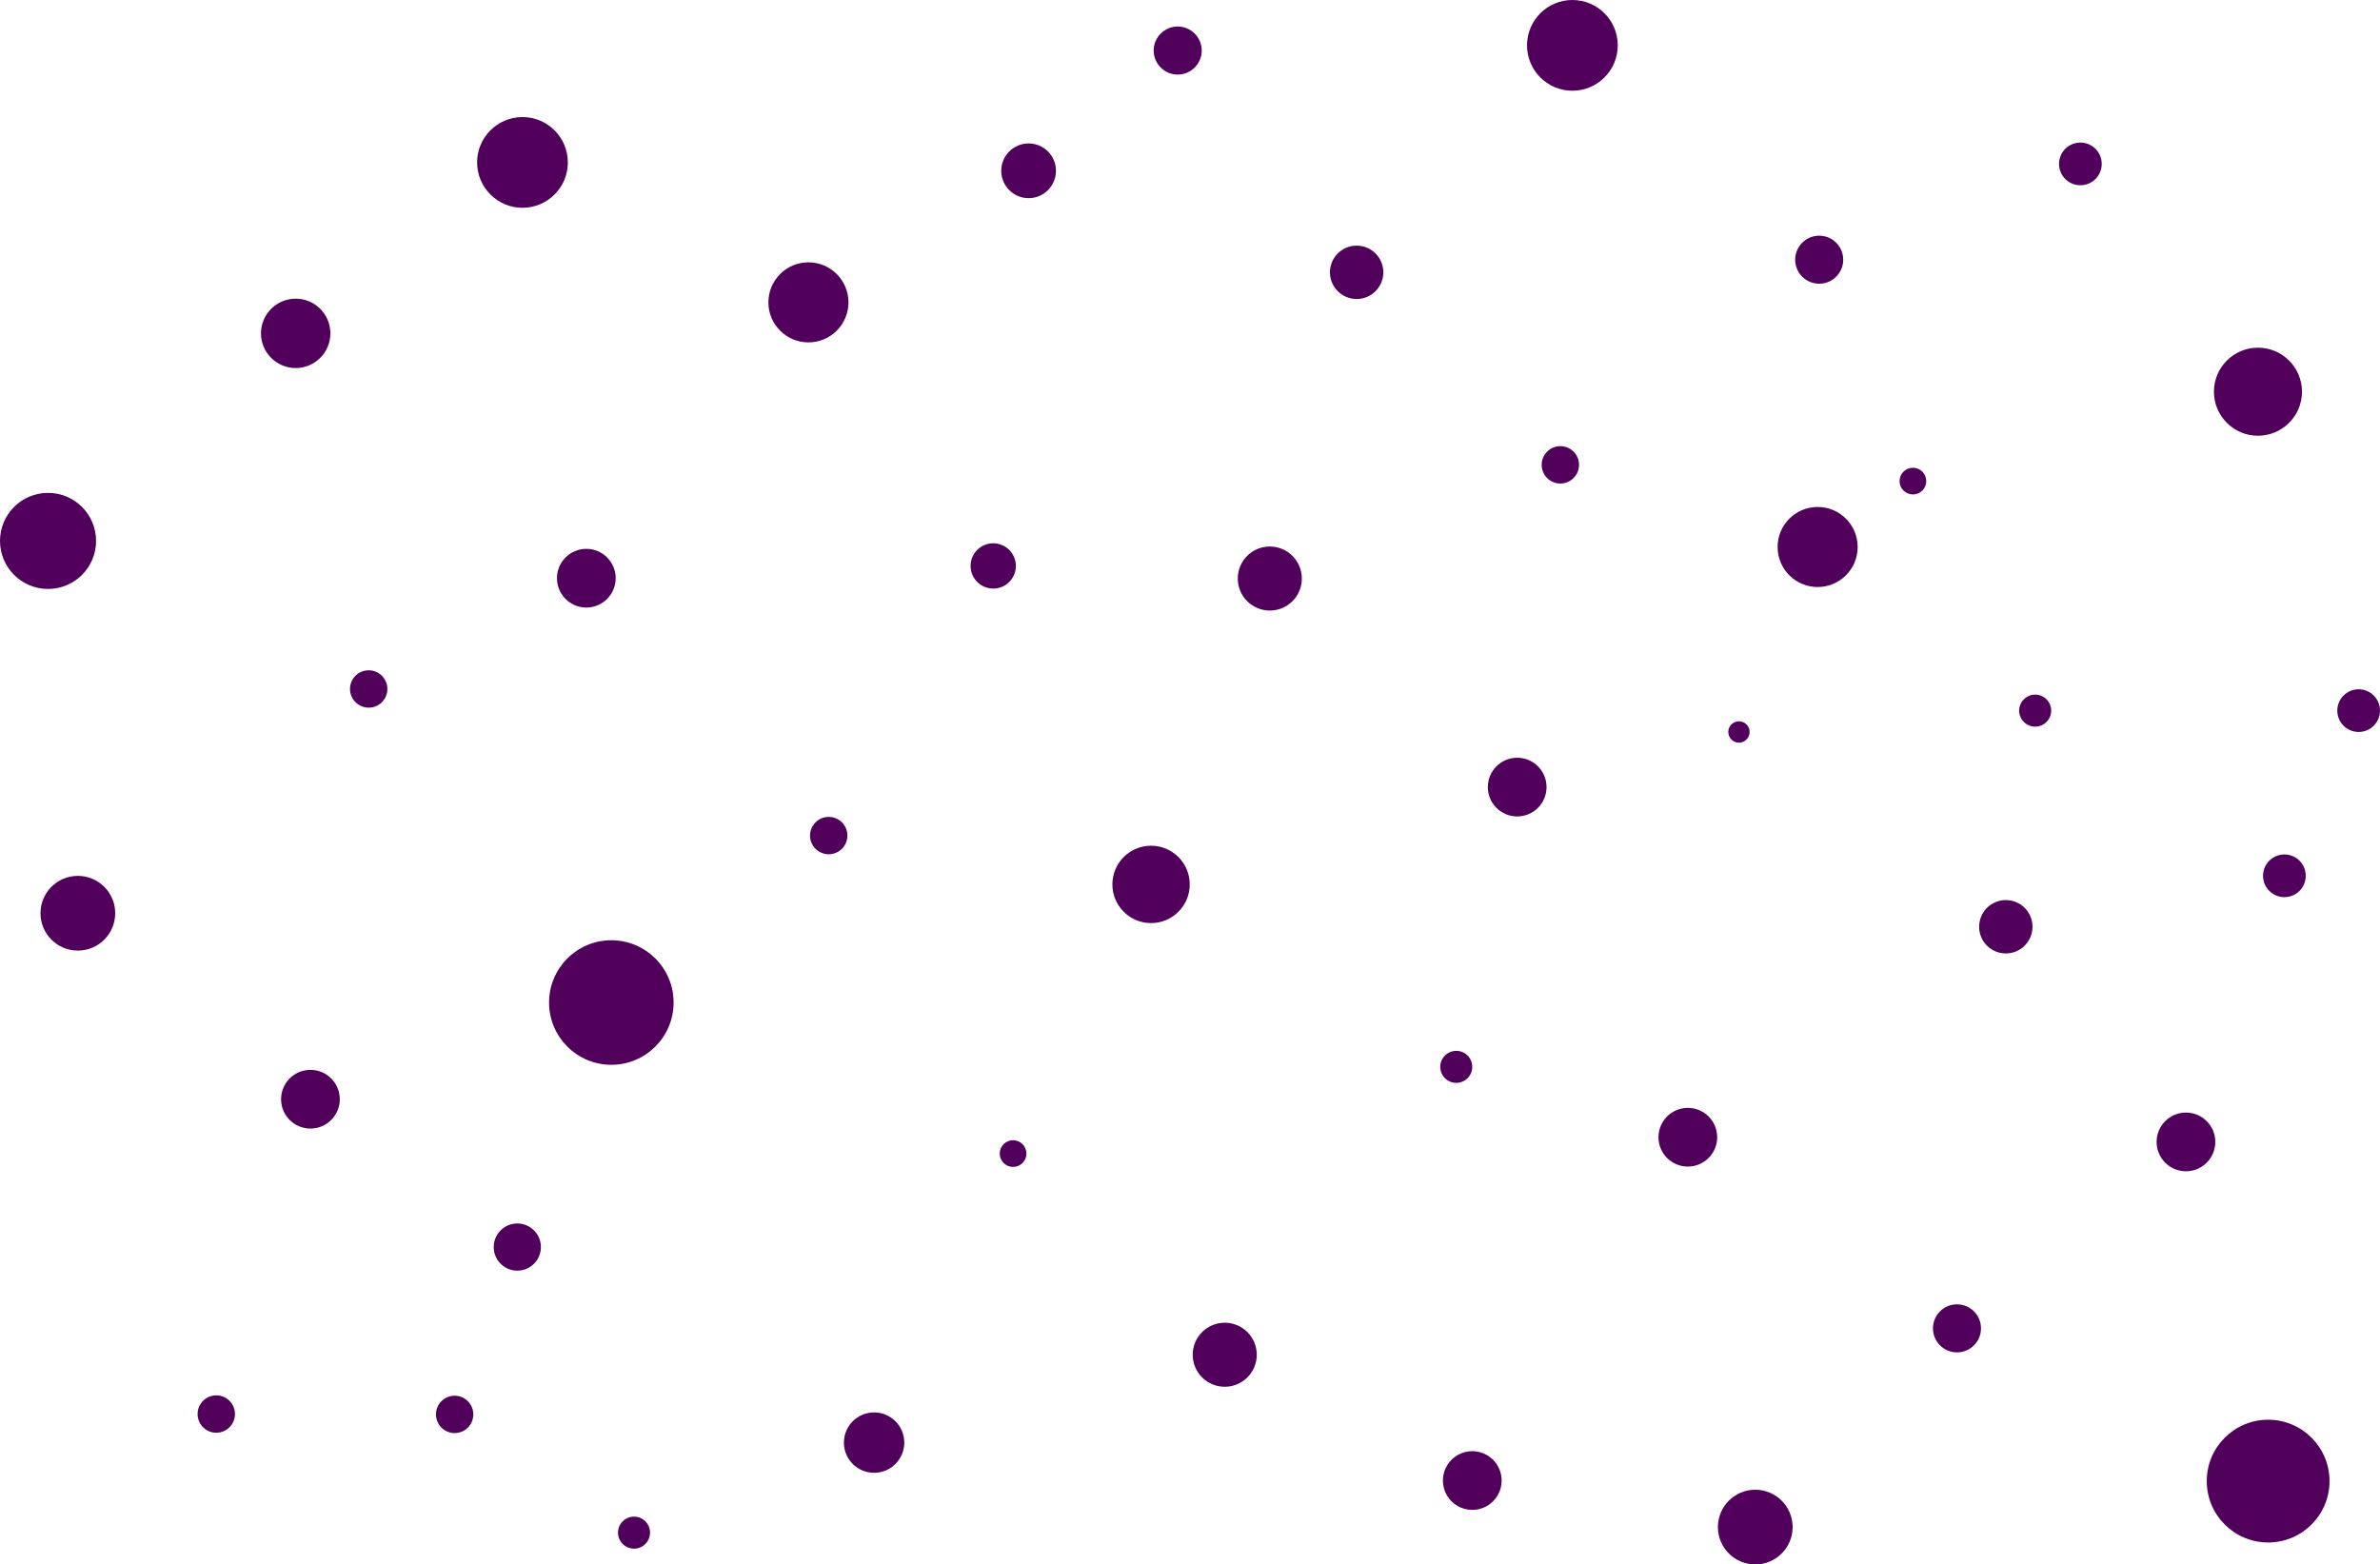 <?xml version="1.0" encoding="UTF-8" standalone="no"?>
<!-- Created with Inkscape (http://www.inkscape.org/) -->

<svg
   xmlns:osb="http://www.openswatchbook.org/uri/2009/osb"
   xmlns:dc="http://purl.org/dc/elements/1.1/"
   xmlns:cc="http://creativecommons.org/ns#"
   xmlns:rdf="http://www.w3.org/1999/02/22-rdf-syntax-ns#"
   xmlns:svg="http://www.w3.org/2000/svg"
   xmlns="http://www.w3.org/2000/svg"
   xmlns:sodipodi="http://sodipodi.sourceforge.net/DTD/sodipodi-0.dtd"
   xmlns:inkscape="http://www.inkscape.org/namespaces/inkscape"
   width="1906.884mm"
   height="1253.557mm"
   viewBox="0 0 1906.884 1253.557"
   version="1.1"
   id="svg8"
   inkscape:version="0.92.3 (2405546, 2018-03-11)"
   sodipodi:docname="points.svg">
  <defs
     id="defs2">
    <linearGradient
       id="linearGradient4613"
       osb:paint="solid">
      <stop
         style="stop-color:#000000;stop-opacity:1;"
         offset="0"
         id="stop4611" />
    </linearGradient>
  </defs>
  <sodipodi:namedview
     id="base"
     pagecolor="#ffffff"
     bordercolor="#666666"
     borderopacity="1.0"
     inkscape:pageopacity="0.0"
     inkscape:pageshadow="2"
     inkscape:zoom="0.0875"
     inkscape:cx="3085.1892"
     inkscape:cy="1494.5829"
     inkscape:document-units="mm"
     inkscape:current-layer="layer1"
     showgrid="false"
     showborder="false"
     inkscape:window-width="1853"
     inkscape:window-height="1025"
     inkscape:window-x="1987"
     inkscape:window-y="27"
     inkscape:window-maximized="1" />
  <g
     inkscape:label="Layer 1"
     inkscape:groupmode="layer"
     id="layer1"
     transform="translate(841.626,663.692)">
    <circle
       id="path3713"
       cx="-351.814"
       cy="139.614"
       r="49.893"
       style="opacity:1;fill:#51005b;fill-opacity:1;stroke-width:0.265" />
    <circle
       id="path3715"
       cx="-141.296"
       cy="492.239"
       r="24.19"
       style="opacity:1;fill:#51005b;fill-opacity:1;stroke-width:0.265" />
    <circle
       id="path3720"
       cx="-427.15"
       cy="335.554"
       r="18.899"
       style="opacity:1;fill:#51005b;fill-opacity:1;stroke-width:0.265" />
    <circle
       id="path3722"
       cx="80.62"
       cy="44.968"
       r="30.994"
       style="opacity:1;fill:#51005b;fill-opacity:1;stroke-width:0.265" />
    <circle
       id="path3724"
       cx="-45.835"
       cy="-210.218"
       r="18.143"
       style="opacity:1;fill:#51005b;fill-opacity:1;stroke-width:0.265" />
    <circle
       id="path3728"
       cx="-17.494"
       cy="-526.832"
       r="21.923"
       style="opacity:1;fill:#51005b;fill-opacity:1;stroke-width:0.265" />
    <circle
       id="path3730"
       cx="139.651"
       cy="421.836"
       r="25.658"
       style="opacity:1;fill:#51005b;fill-opacity:1;stroke-width:0.265" />
    <circle
       id="path3732"
       cx="-29.934"
       cy="260.651"
       r="10.691"
       style="opacity:1;fill:#51005b;fill-opacity:1;stroke-width:0.265" />
    <circle
       id="path3734"
       cx="373.962"
       cy="-33.01"
       r="23.52"
       style="opacity:1;fill:#51005b;fill-opacity:1;stroke-width:0.265" />
    <circle
       id="path3736"
       cx="325.152"
       cy="191.156"
       r="12.829"
       style="opacity:1;fill:#51005b;fill-opacity:1;stroke-width:0.265" />
    <circle
       id="path3738"
       cx="510.679"
       cy="247.545"
       r="23.52"
       style="opacity:1;fill:#51005b;fill-opacity:1;stroke-width:0.265" />
    <circle
       id="path3740"
       cx="614.688"
       cy="-225.396"
       r="32.072"
       style="opacity:1;fill:#51005b;fill-opacity:1;stroke-width:0.265" />
    <circle
       id="path3742"
       cx="967.479"
       cy="-349.818"
       r="35.28"
       style="opacity:1;fill:#51005b;fill-opacity:1;stroke-width:0.265" />
    <circle
       id="path3746"
       cx="245.332"
       cy="-445.485"
       r="21.382"
       style="opacity:1;fill:#51005b;fill-opacity:1;stroke-width:0.265" />
    <circle
       id="path3748"
       cx="-371.85"
       cy="-200.394"
       r="23.52"
       style="opacity:1;fill:#51005b;fill-opacity:1;stroke-width:0.265" />
    <circle
       id="path3750"
       cx="551.644"
       cy="-77.177"
       r="8.553"
       style="opacity:1;fill:#51005b;fill-opacity:1;stroke-width:0.265" />
    <circle
       id="path3752"
       cx="691.017"
       cy="-278.19"
       r="10.691"
       style="opacity:1;fill:#51005b;fill-opacity:1;stroke-width:0.265" />
    <circle
       id="path3754"
       cx="788.98"
       cy="-94.283"
       r="12.829"
       style="opacity:1;fill:#51005b;fill-opacity:1;stroke-width:0.265" />
    <circle
       id="path3756"
       cx="726.328"
       cy="400.695"
       r="19.243"
       style="opacity:1;fill:#51005b;fill-opacity:1;stroke-width:0.265" />
    <circle
       id="path3758"
       cx="909.78"
       cy="251.302"
       r="23.52"
       style="opacity:1;fill:#51005b;fill-opacity:1;stroke-width:0.265" />
    <circle
       id="path3760"
       cx="988.651"
       cy="38.068"
       r="17.105"
       style="opacity:1;fill:#51005b;fill-opacity:1;stroke-width:0.265" />
    <circle
       id="path3762"
       cx="1048.152"
       cy="-94.283"
       r="17.105"
       style="opacity:1;fill:#51005b;fill-opacity:1;stroke-width:0.265" />
    <circle
       id="path3764"
       cx="615.941"
       cy="-455.594"
       r="19.243"
       style="opacity:1;fill:#51005b;fill-opacity:1;stroke-width:0.265" />
    <circle
       id="path3766"
       cx="175.759"
       cy="-200.127"
       r="25.658"
       style="opacity:1;fill:#51005b;fill-opacity:1;stroke-width:0.265" />
    <circle
       id="path3768"
       cx="408.54"
       cy="-291.234"
       r="14.967"
       style="opacity:1;fill:#51005b;fill-opacity:1;stroke-width:0.265" />
    <circle
       id="path3770"
       cx="-803.139"
       cy="-230.265"
       r="38.487"
       style="opacity:1;fill:#51005b;fill-opacity:1;stroke-width:0.265" />
    <circle
       id="path3772"
       cx="-779.253"
       cy="68.065"
       r="29.934"
       style="opacity:1;fill:#51005b;fill-opacity:1;stroke-width:0.265" />
    <circle
       id="path3774"
       cx="-546.231"
       cy="-111.629"
       r="14.967"
       style="opacity:1;fill:#51005b;fill-opacity:1;stroke-width:0.265" />
    <circle
       id="path3776"
       cx="-604.721"
       cy="-396.575"
       r="27.796"
       style="opacity:1;fill:#51005b;fill-opacity:1;stroke-width:0.265" />
    <circle
       id="path3778"
       cx="-423.014"
       cy="-533.542"
       r="36.349"
       style="opacity:1;fill:#51005b;fill-opacity:1;stroke-width:0.265" />
    <circle
       id="path3780"
       cx="-193.901"
       cy="-421.41"
       r="32.072"
       style="opacity:1;fill:#51005b;fill-opacity:1;stroke-width:0.265" />
    <circle
       id="path3782"
       cx="101.961"
       cy="-623.193"
       r="19.243"
       style="opacity:1;fill:#51005b;fill-opacity:1;stroke-width:0.265" />
    <circle
       id="path3784"
       cx="418.193"
       cy="-627.343"
       r="36.349"
       style="opacity:1;fill:#51005b;fill-opacity:1;stroke-width:0.265" />
    <circle
       id="path3786"
       cx="825.202"
       cy="-532.353"
       r="17.105"
       style="opacity:1;fill:#51005b;fill-opacity:1;stroke-width:0.265" />
    <circle
       id="path3788"
       cx="765.46"
       cy="78.908"
       r="21.382"
       style="opacity:1;fill:#51005b;fill-opacity:1;stroke-width:0.265" />
    <circle
       id="path3790"
       cx="975.633"
       cy="523.089"
       r="49.178"
       style="opacity:1;fill:#51005b;fill-opacity:1;stroke-width:0.265" />
    <circle
       id="path3792"
       cx="337.981"
       cy="522.633"
       r="23.52"
       style="opacity:1;fill:#51005b;fill-opacity:1;stroke-width:0.265" />
    <circle
       id="path3794"
       cx="564.714"
       cy="559.93"
       r="29.934"
       style="opacity:1;fill:#51005b;fill-opacity:1;stroke-width:0.265" />
    <circle
       id="path3796"
       cx="-177.645"
       cy="5.844"
       r="14.967"
       style="opacity:1;fill:#51005b;fill-opacity:1;stroke-width:0.265" />
    <circle
       id="path3798"
       cx="-592.903"
       cy="217.092"
       r="23.52"
       style="opacity:1;fill:#51005b;fill-opacity:1;stroke-width:0.265" />
    <circle
       id="path3800"
       cx="-668.346"
       cy="469.357"
       r="14.967"
       style="opacity:1;fill:#51005b;fill-opacity:1;stroke-width:0.265" />
    <circle
       id="path3802"
       cx="-477.354"
       cy="469.635"
       r="14.967"
       style="opacity:1;fill:#51005b;fill-opacity:1;stroke-width:0.265" />
    <circle
       id="path3804"
       cx="-333.641"
       cy="564.385"
       r="12.829"
       style="opacity:1;fill:#51005b;fill-opacity:1;stroke-width:0.265" />
  </g>
</svg>
